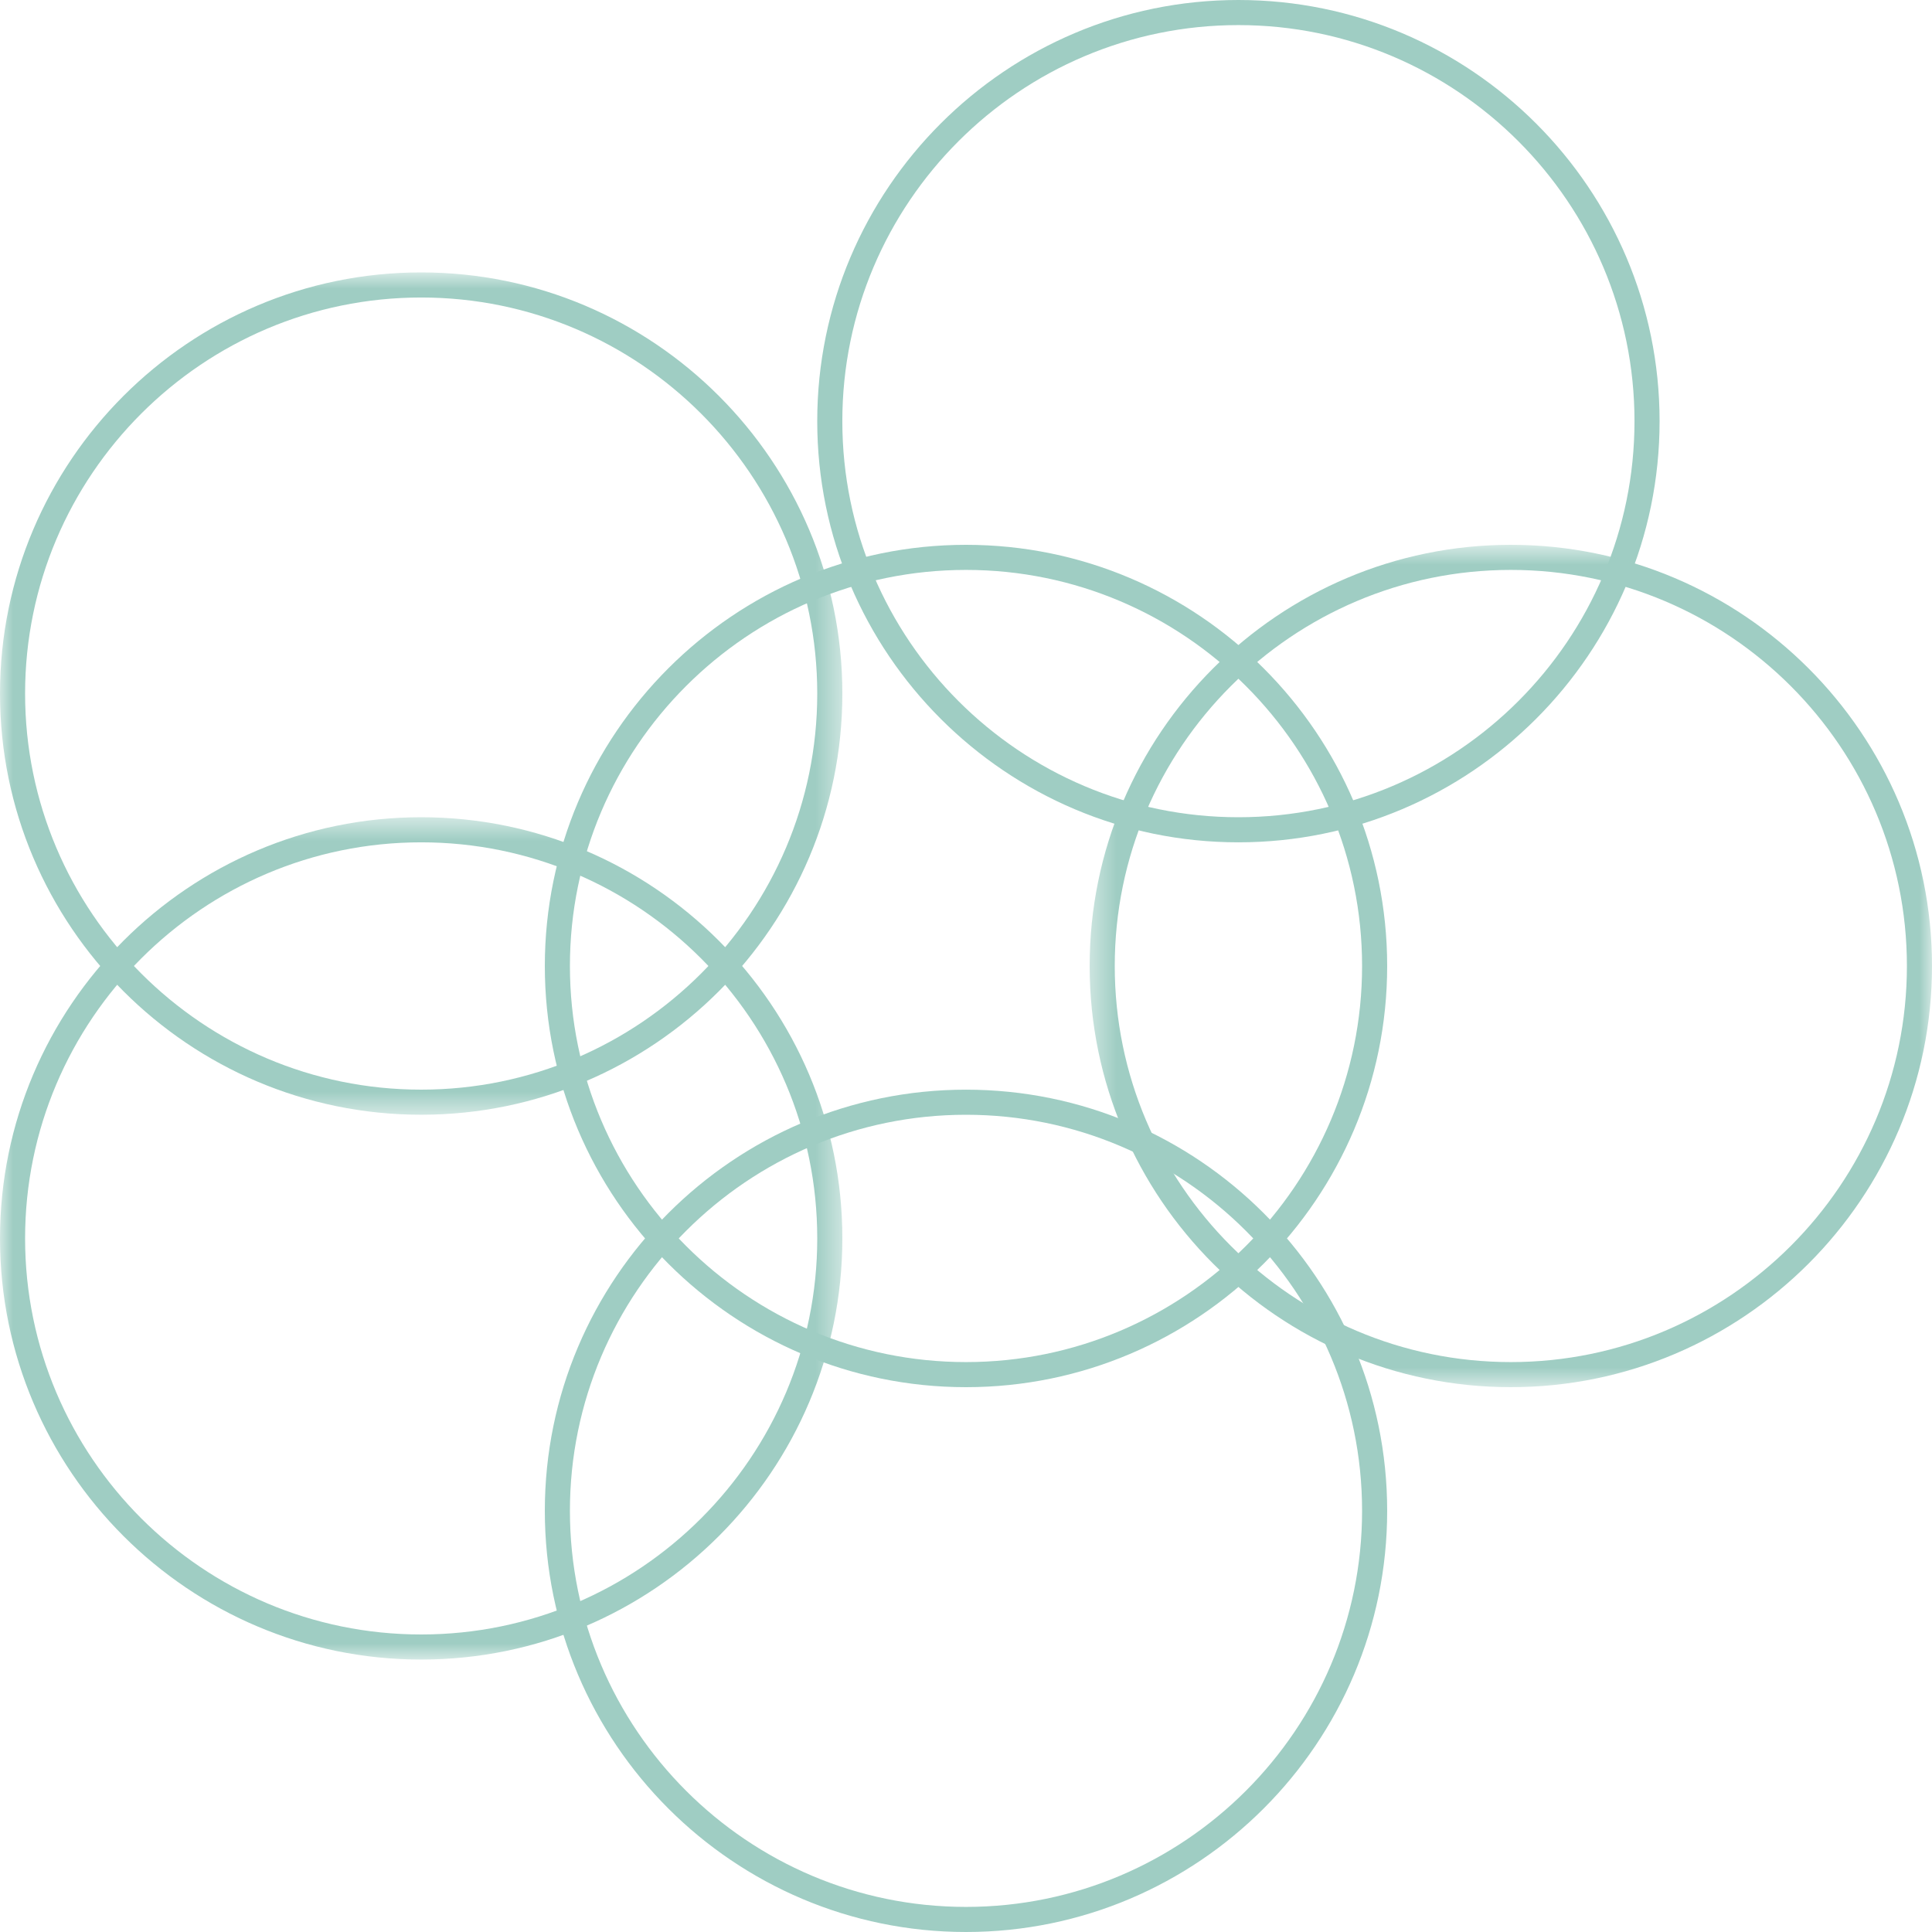 
<svg width="77px" height="77px" viewBox="0 0 77 77" version="1.1" xmlns="http://www.w3.org/2000/svg" xmlns:xlink="http://www.w3.org/1999/xlink">
    <!-- Generator: Sketch 48.1 (47250) - http://www.bohemiancoding.com/sketch -->
    <desc>Created with Sketch.</desc>
    <defs>
        <polygon id="path-1" points="0 0.857 33.572 0.857 33.572 34.428 0 34.428"></polygon>
        <polygon id="path-3" points="0 0.571 33.572 0.571 33.572 34.142 0 34.142"></polygon>
        <polygon id="path-5" points="0.428 0.714 34 0.714 34 34.286 0.428 34.286"></polygon>
    </defs>
    <g id="Ecosystem--v3" stroke="none" stroke-width="1" fill="none" fill-rule="evenodd">
        <g id="Ecosystem-flow-1" transform="translate(-496, -437)">
            <g id="Page-1" transform="translate(496, 437)">
                <g id="Group-3" transform="translate(0, 10)">
                    <mask id="mask-2" fill="white">
                        <use xlink:href="#path-1"></use>
                    </mask>
                    <g id="Clip-2"></g>
                    <path d="M16.786,1.857 C8.082,1.857 1,8.938 1,17.642 C1,26.346 8.082,33.428 16.786,33.428 C25.49,33.428 32.572,26.346 32.572,17.642 C32.572,8.938 25.49,1.857 16.786,1.857 M16.786,34.428 C7.53,34.428 -0,26.898 -0,17.642 C-0,8.387 7.53,0.857 16.786,0.857 C26.042,0.857 33.572,8.387 33.572,17.642 C33.572,26.898 26.042,34.428 16.786,34.428" id="Fill-1" fill="#9FCDC3" mask="url(#mask-2)"></path>
                </g>
                <path d="M38.5,22.714 C29.796,22.714 22.714,29.796 22.714,38.5 C22.714,47.204 29.796,54.286 38.5,54.286 C47.204,54.286 54.286,47.204 54.286,38.5 C54.286,29.796 47.204,22.714 38.5,22.714 M38.5,55.286 C29.244,55.286 21.714,47.756 21.714,38.5 C21.714,29.244 29.244,21.714 38.5,21.714 C47.756,21.714 55.286,29.244 55.286,38.5 C55.286,47.756 47.756,55.286 38.5,55.286" id="Fill-4" fill="#9FCDC3"></path>
                <g id="Group-8" transform="translate(0, 32)">
                    <mask id="mask-4" fill="white">
                        <use xlink:href="#path-3"></use>
                    </mask>
                    <g id="Clip-7"></g>
                    <path d="M16.786,1.571 C8.082,1.571 1,8.653 1,17.357 C1,26.061 8.082,33.142 16.786,33.142 C25.49,33.142 32.572,26.061 32.572,17.357 C32.572,8.653 25.49,1.571 16.786,1.571 M16.786,34.142 C7.53,34.142 -0,26.612 -0,17.357 C-0,8.101 7.53,0.571 16.786,0.571 C26.042,0.571 33.572,8.101 33.572,17.357 C33.572,26.612 26.042,34.142 16.786,34.142" id="Fill-6" fill="#9FCDC3" mask="url(#mask-4)"></path>
                </g>
                <path d="M38.5,44.429 C29.796,44.429 22.714,51.51 22.714,60.214 C22.714,68.918 29.796,76 38.5,76 C47.204,76 54.286,68.918 54.286,60.214 C54.286,51.51 47.204,44.429 38.5,44.429 M38.5,77 C29.244,77 21.714,69.47 21.714,60.214 C21.714,50.959 29.244,43.429 38.5,43.429 C47.756,43.429 55.286,50.959 55.286,60.214 C55.286,69.47 47.756,77 38.5,77" id="Fill-9" fill="#9FCDC3"></path>
                <path d="M49.357,1 C40.653,1 33.571,8.082 33.571,16.786 C33.571,25.49 40.653,32.571 49.357,32.571 C58.062,32.571 65.143,25.49 65.143,16.786 C65.143,8.082 58.062,1 49.357,1 M49.357,33.571 C40.101,33.571 32.571,26.041 32.571,16.786 C32.571,7.53 40.101,0 49.357,0 C58.613,0 66.143,7.53 66.143,16.786 C66.143,26.041 58.613,33.571 49.357,33.571" id="Fill-11" fill="#9FCDC3"></path>
                <g id="Group-15" transform="translate(43, 21)">
                    <mask id="mask-6" fill="white">
                        <use xlink:href="#path-5"></use>
                    </mask>
                    <g id="Clip-14"></g>
                    <path d="M17.214,1.714 C8.51,1.714 1.428,8.796 1.428,17.5 C1.428,26.204 8.51,33.286 17.214,33.286 C25.918,33.286 33,26.204 33,17.5 C33,8.796 25.918,1.714 17.214,1.714 M17.214,34.286 C7.958,34.286 0.428,26.756 0.428,17.5 C0.428,8.244 7.958,0.714 17.214,0.714 C26.47,0.714 34,8.244 34,17.5 C34,26.756 26.47,34.286 17.214,34.286" id="Fill-13" fill="#9FCDC3" mask="url(#mask-6)"></path>
                </g>
            </g>
        </g>
    </g>
</svg>